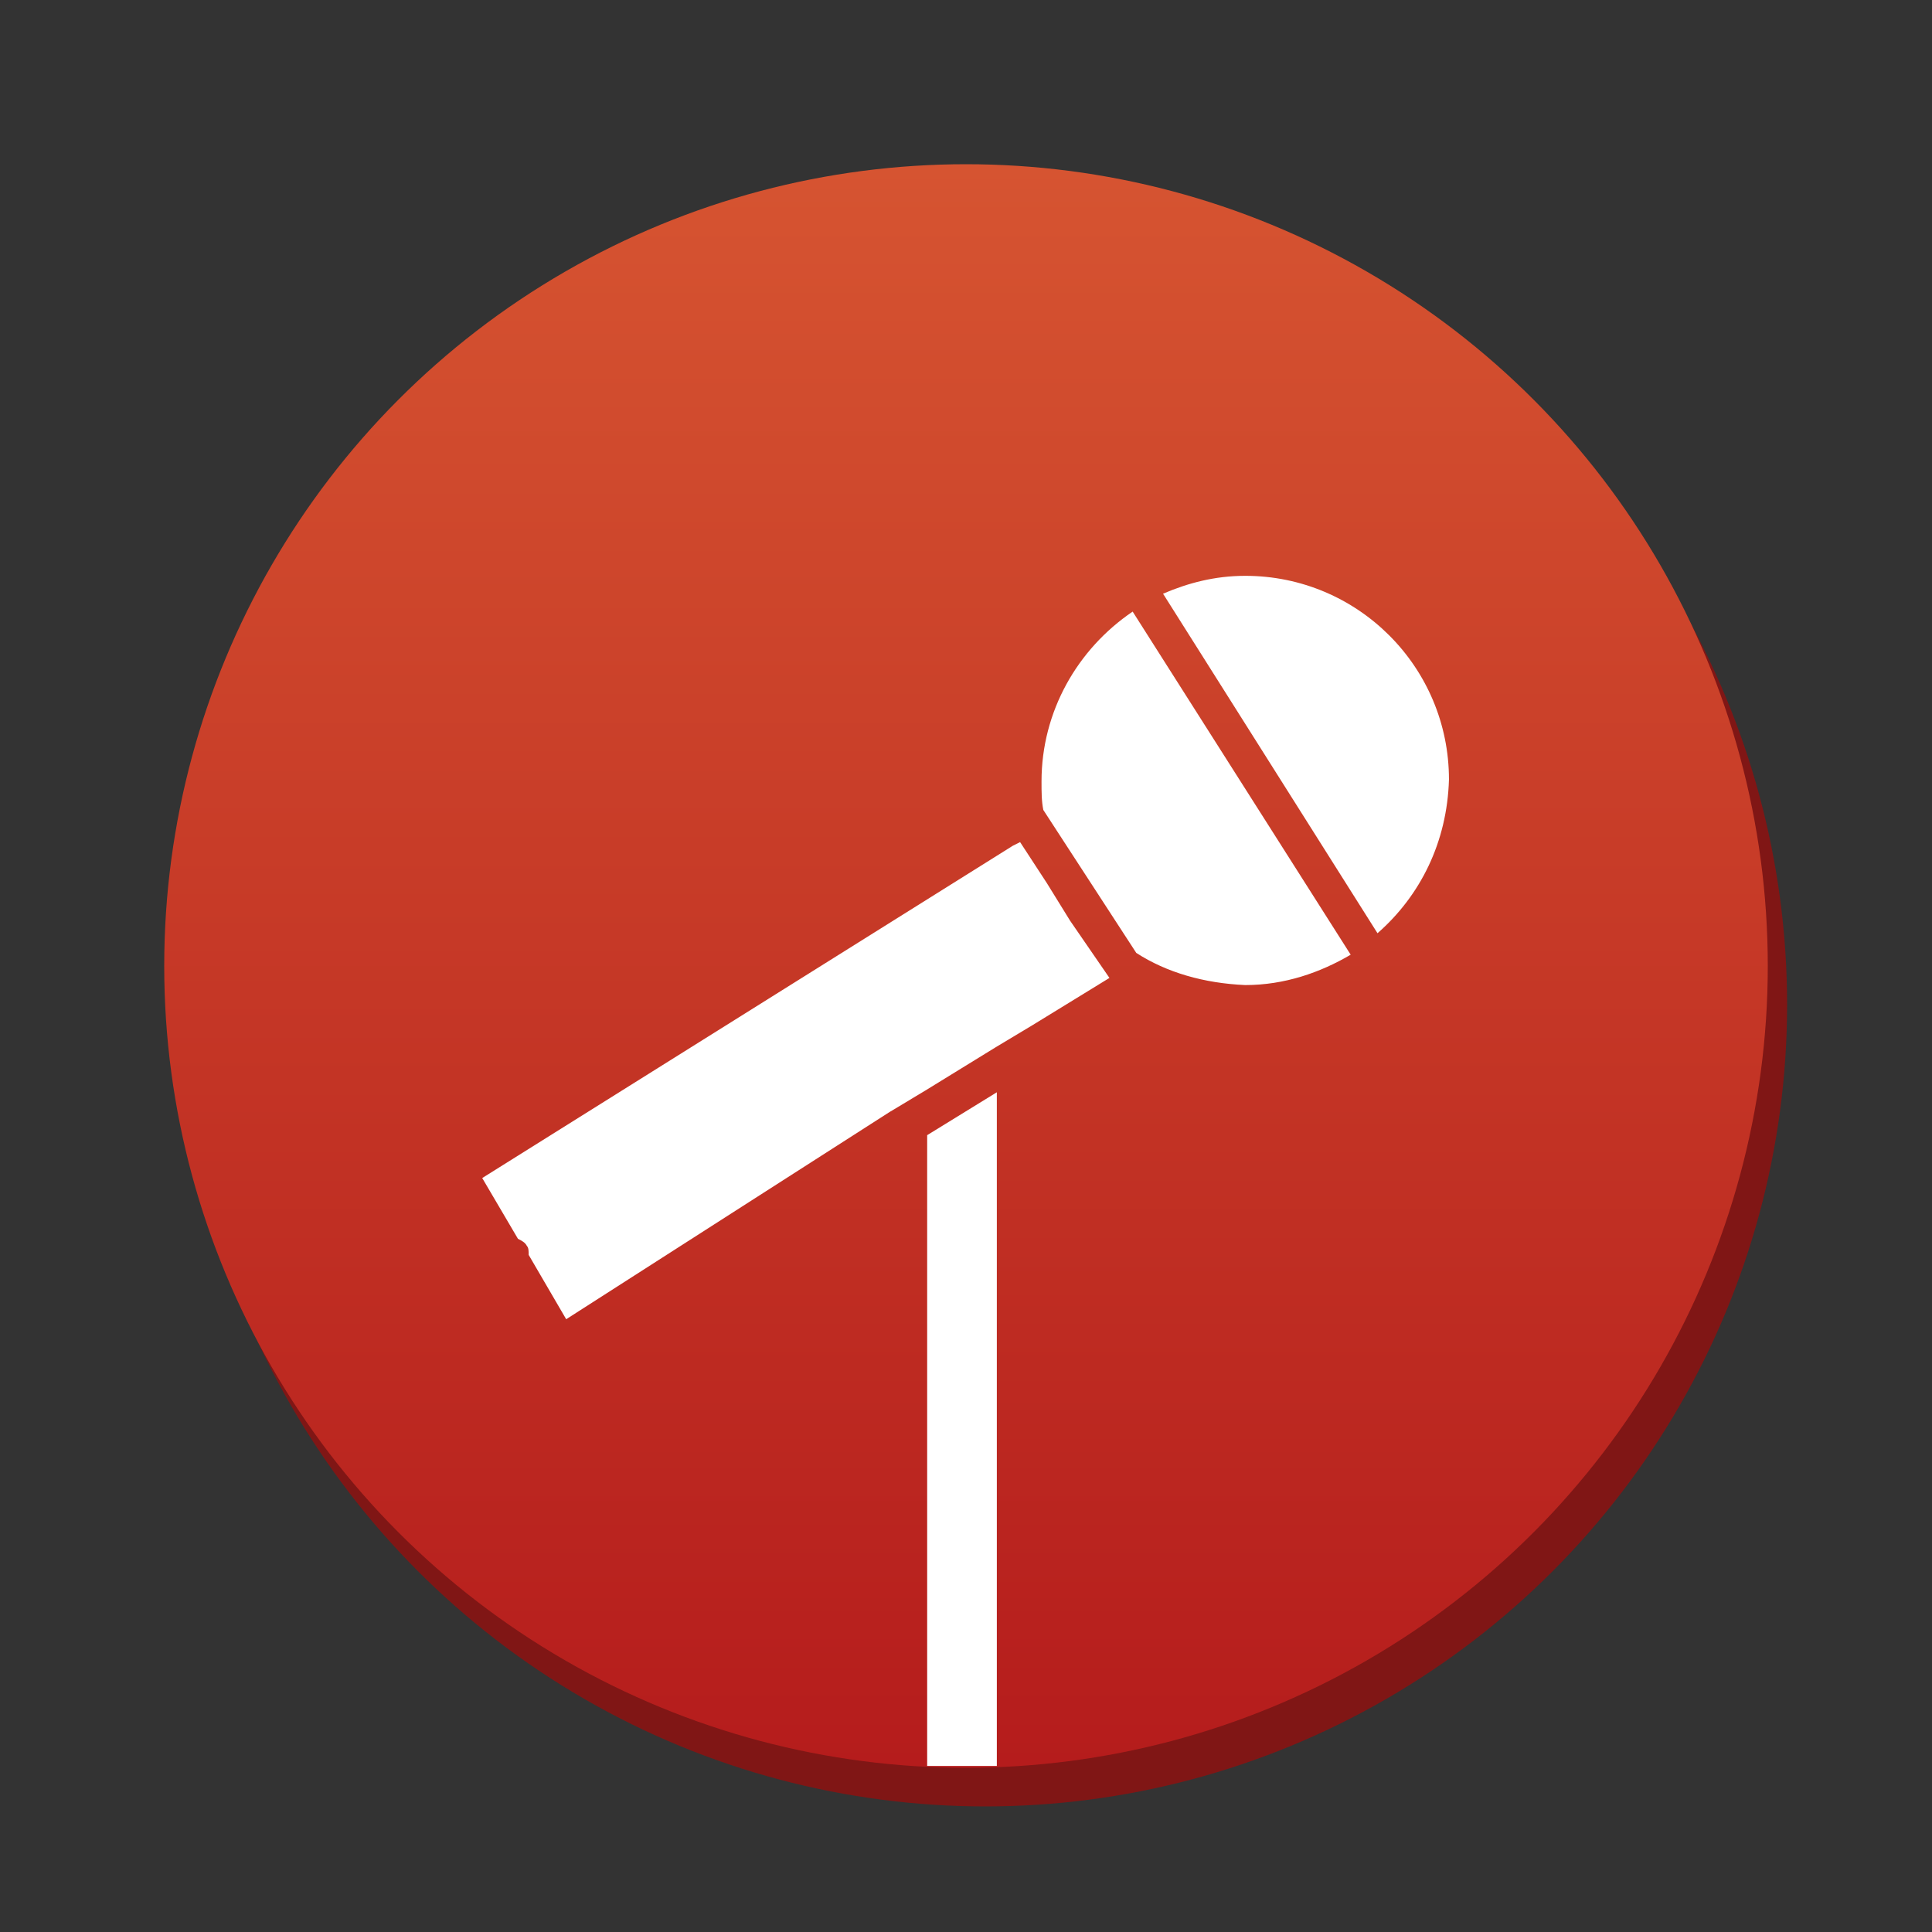 <svg version="1.1" xmlns="http://www.w3.org/2000/svg" xmlns:xlink="http://www.w3.org/1999/xlink" x="0px" y="0px" width="100px" height="100px" viewBox="0 0 100 100" enable-background="new 0 0 100 100" xml:space="preserve"><rect x="0" y="0" width="100" height="100" fill="#333333" stroke="none"/><circle fill="#801615" cx="51" cy="52" r="41.5"/><linearGradient id="SVGID_1_" gradientUnits="userSpaceOnUse" x1="49.999" y1="8.5" x2="49.999" y2="91.501"><stop  offset="0" style="stop-color:#d65431"/><stop  offset="1" style="stop-color:#b51c1c"/></linearGradient><circle fill="url(#SVGID_1_)" cx="50" cy="50" r="41.5"/><g> <path fill="#FFFFFF" d="M71.299,48.304l-11.1-17.574c1.294-0.555,2.682-0.925,4.255-0.925c5.826,0,10.544,4.717,10.544,10.544 C74.904,43.587,73.518,46.362,71.299,48.304z M57.425,50.617l-4.07,2.498l-0.925,0.555l-0.925,0.555l-3.608,2.22l-0.925,0.556 l-0.925,0.555L29.306,68.283l-1.942-3.33c0-0.186,0-0.37-0.092-0.463c-0.092-0.185-0.277-0.277-0.462-0.369l-1.85-3.146 L52.43,43.772l0.37-0.185l1.388,2.127l1.201,1.943L57.425,50.617L57.425,50.617z M51.597,91.406H47.99v-32.65l3.606-2.22V91.406z M58.813,49.322l-4.811-7.399c-0.093-0.462-0.093-0.925-0.093-1.48c0-3.607,1.851-6.844,4.717-8.787l11.285,17.759 c-1.573,0.925-3.423,1.572-5.457,1.572C62.326,50.894,60.384,50.339,58.813,49.322z"/> </g></svg>